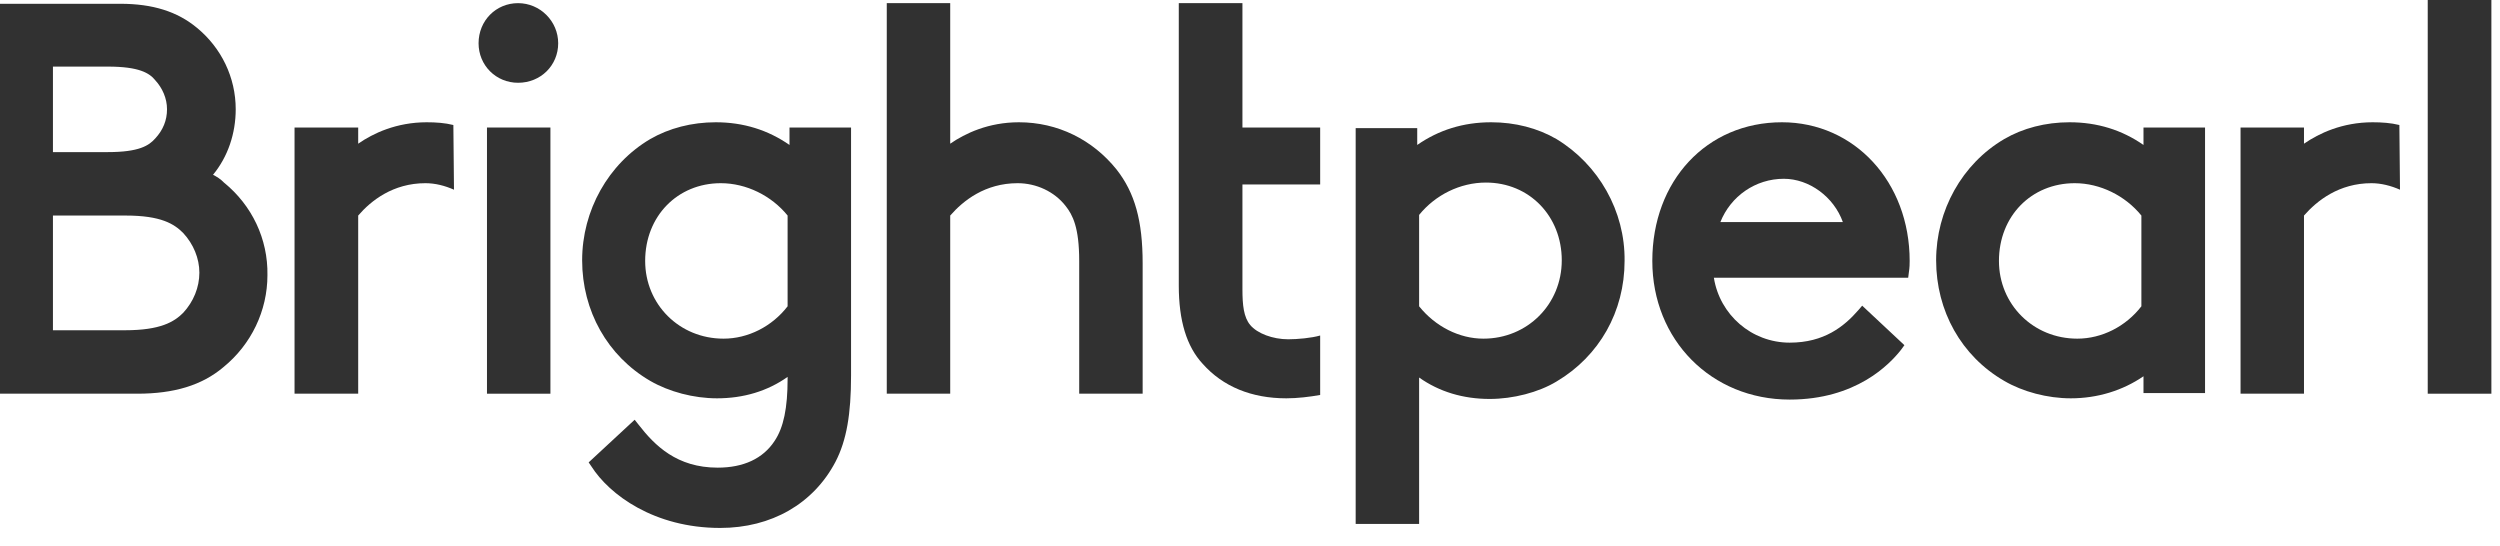 <svg width="119" height="26" viewBox="0 0 119 26" fill="none" xmlns="http://www.w3.org/2000/svg" xmlns:xlink="http://www.w3.org/1999/xlink">
	<defs/>
	<path id="Vector" d="M10.66 8.69C10.51 8.53 10.32 8.41 10.14 8.32C10.85 7.46 11.22 6.35 11.22 5.2C11.22 3.69 10.54 2.28 9.37 1.32C8.44 0.55 7.27 0.18 5.73 0.18L-0.68 0.18L-0.68 5.2L-0.68 7.42L-0.68 10.2L-0.68 13.07L-0.68 18.74L6.53 18.74C8.29 18.74 9.61 18.34 10.63 17.48C11.96 16.4 12.73 14.79 12.73 13.1C12.76 11.37 11.99 9.77 10.66 8.69ZM2.52 3.17L5.14 3.17C6.62 3.17 7.12 3.48 7.39 3.82C7.73 4.19 7.95 4.68 7.95 5.2C7.95 5.73 7.76 6.19 7.39 6.59C7.09 6.93 6.62 7.24 5.14 7.24L2.52 7.24L2.52 3.17ZM8.72 14.89C8.29 15.32 7.64 15.72 5.95 15.72L2.52 15.72L2.52 10.26L5.98 10.26C7.67 10.26 8.29 10.66 8.72 11.09C9.21 11.62 9.49 12.3 9.49 12.98C9.49 13.68 9.21 14.36 8.72 14.89Z" fill="#313131" fill-opacity="1" fill-rule="nonzero"/>
	<path id="Vector" d="M23.18 6.07L26.2 6.07L26.2 18.74L23.18 18.74L23.18 6.07Z" fill="#313131" fill-opacity="1" fill-rule="evenodd"/>
	<path id="Vector" d="M24.66 0.15C23.61 0.15 22.78 0.98 22.78 2.06C22.78 3.11 23.61 3.94 24.66 3.94C25.74 3.94 26.57 3.11 26.57 2.06C26.57 1.01 25.71 0.15 24.66 0.15Z" fill="#313131" fill-opacity="1" fill-rule="nonzero"/>
	<path id="Vector" d="M37.58 6.9C36.56 6.19 35.39 5.82 34.07 5.82C32.93 5.82 31.85 6.1 30.95 6.62C28.95 7.8 27.71 10.02 27.71 12.39C27.71 14.8 28.92 16.95 30.95 18.13C31.85 18.65 33.02 18.96 34.13 18.96C35.39 18.96 36.53 18.62 37.49 17.94L37.49 18.03C37.49 19.42 37.3 20.35 36.87 20.99C36.32 21.83 35.39 22.26 34.16 22.26C32.22 22.26 31.17 21.21 30.4 20.22L30.21 19.98L28.02 22.01L28.15 22.2C29.01 23.55 31.14 25.13 34.28 25.13C36.72 25.13 38.72 23.98 39.77 21.98C40.3 20.96 40.51 19.7 40.51 17.88L40.51 6.07L37.58 6.07L37.58 6.9ZM37.49 14.58C36.75 15.54 35.61 16.12 34.44 16.12C32.34 16.12 30.71 14.49 30.71 12.42C30.71 10.29 32.25 8.72 34.31 8.72C35.52 8.72 36.72 9.31 37.49 10.26L37.49 14.58Z" fill="#313131" fill-opacity="1" fill-rule="nonzero"/>
	<path id="Vector" d="M48.5 5.82C47.05 5.82 45.94 6.35 45.23 6.84L45.23 0.15L42.21 0.15L42.21 18.74L45.23 18.74L45.23 10.26C45.85 9.55 46.89 8.72 48.44 8.72C49.33 8.72 50.19 9.12 50.72 9.8C51.06 10.23 51.37 10.82 51.37 12.42L51.37 18.74L54.39 18.74L54.39 12.54C54.39 10.51 54.02 9.18 53.15 8.07C52.01 6.65 50.35 5.82 48.5 5.82Z" fill="#313131" fill-opacity="1" fill-rule="nonzero"/>
	<path id="Vector" d="M74.09 6.62C73.2 6.1 72.12 5.82 70.98 5.82C69.65 5.82 68.48 6.19 67.46 6.9L67.46 6.1L64.53 6.1L64.53 24.94L67.55 24.94L67.55 17.97C68.51 18.65 69.65 18.99 70.91 18.99C72.02 18.99 73.23 18.68 74.09 18.16C76.13 16.95 77.33 14.83 77.33 12.42C77.36 10.05 76.09 7.83 74.09 6.62ZM70.61 16.12C69.46 16.12 68.32 15.54 67.55 14.58L67.55 10.23C68.32 9.28 69.5 8.69 70.73 8.69C72.8 8.69 74.34 10.29 74.34 12.39C74.34 14.49 72.7 16.12 70.61 16.12Z" fill="#313131" fill-opacity="1" fill-rule="nonzero"/>
	<path id="Vector" d="M84.82 5.82C81.24 5.82 78.65 8.6 78.65 12.42C78.65 16.18 81.46 19.02 85.19 19.02C88.34 19.02 89.94 17.35 90.49 16.65L90.65 16.43L88.64 14.55L88.46 14.76C87.78 15.54 86.83 16.31 85.19 16.31C83.37 16.31 81.86 14.98 81.58 13.22L90.83 13.22L90.86 12.98C90.9 12.73 90.9 12.54 90.9 12.42C90.9 8.66 88.27 5.82 84.82 5.82ZM81.89 10.57C82.38 9.34 83.56 8.51 84.91 8.51C86.12 8.51 87.29 9.37 87.72 10.57L81.89 10.57Z" fill="#313131" fill-opacity="1" fill-rule="nonzero"/>
	<path id="Vector" d="M102.03 6.9C101.01 6.19 99.84 5.82 98.51 5.82C97.37 5.82 96.29 6.1 95.4 6.62C93.39 7.8 92.16 10.02 92.16 12.39C92.16 14.8 93.36 16.95 95.4 18.13C96.29 18.65 97.46 18.96 98.57 18.96C99.84 18.96 101.04 18.59 102.03 17.91L102.03 18.71L104.96 18.71L104.96 6.07L102.03 6.07L102.03 6.9ZM101.93 14.58C101.19 15.54 100.05 16.12 98.88 16.12C96.78 16.12 95.15 14.49 95.15 12.42C95.15 10.29 96.69 8.72 98.76 8.72C99.96 8.72 101.16 9.31 101.93 10.26L101.93 14.58Z" fill="#313131" fill-opacity="1" fill-rule="nonzero"/>
	<path id="Vector" d="M115.56 0L118.59 0L118.59 18.74L115.56 18.74L115.56 0Z" fill="#313131" fill-opacity="1" fill-rule="evenodd"/>
	<path id="Vector" d="M62.84 15.97C62.43 16.09 61.76 16.15 61.32 16.15C60.58 16.15 59.84 15.87 59.51 15.47C59.2 15.1 59.14 14.52 59.14 13.78L59.14 8.78L62.84 8.78L62.84 6.07L59.14 6.07L59.14 0.15L56.11 0.15L56.11 13.59C56.11 15.26 56.48 16.49 57.25 17.32C58.21 18.4 59.57 18.96 61.23 18.96C61.76 18.96 62.34 18.89 62.84 18.8L62.84 15.97Z" fill="#313131" fill-opacity="1" fill-rule="nonzero"/>
	<path id="Vector" d="M21.58 5.95C21.18 5.85 20.75 5.82 20.31 5.82C18.87 5.82 17.75 6.35 17.05 6.84L17.05 6.07L14.02 6.07L14.02 18.74L17.05 18.74L17.05 10.26C17.66 9.55 18.71 8.72 20.25 8.72C20.72 8.72 21.18 8.84 21.61 9.03L21.58 5.95Z" fill="#313131" fill-opacity="1" fill-rule="nonzero"/>
	<path id="Vector" d="M114.21 5.95C113.81 5.85 113.37 5.82 112.94 5.82C111.49 5.82 110.38 6.35 109.67 6.84L109.67 6.07L106.65 6.07L106.65 18.74L109.67 18.74L109.67 10.26C110.29 9.55 111.34 8.72 112.88 8.72C113.34 8.72 113.81 8.84 114.24 9.03L114.21 5.95Z" fill="#313131" fill-opacity="1" fill-rule="nonzero"/>
</svg>
